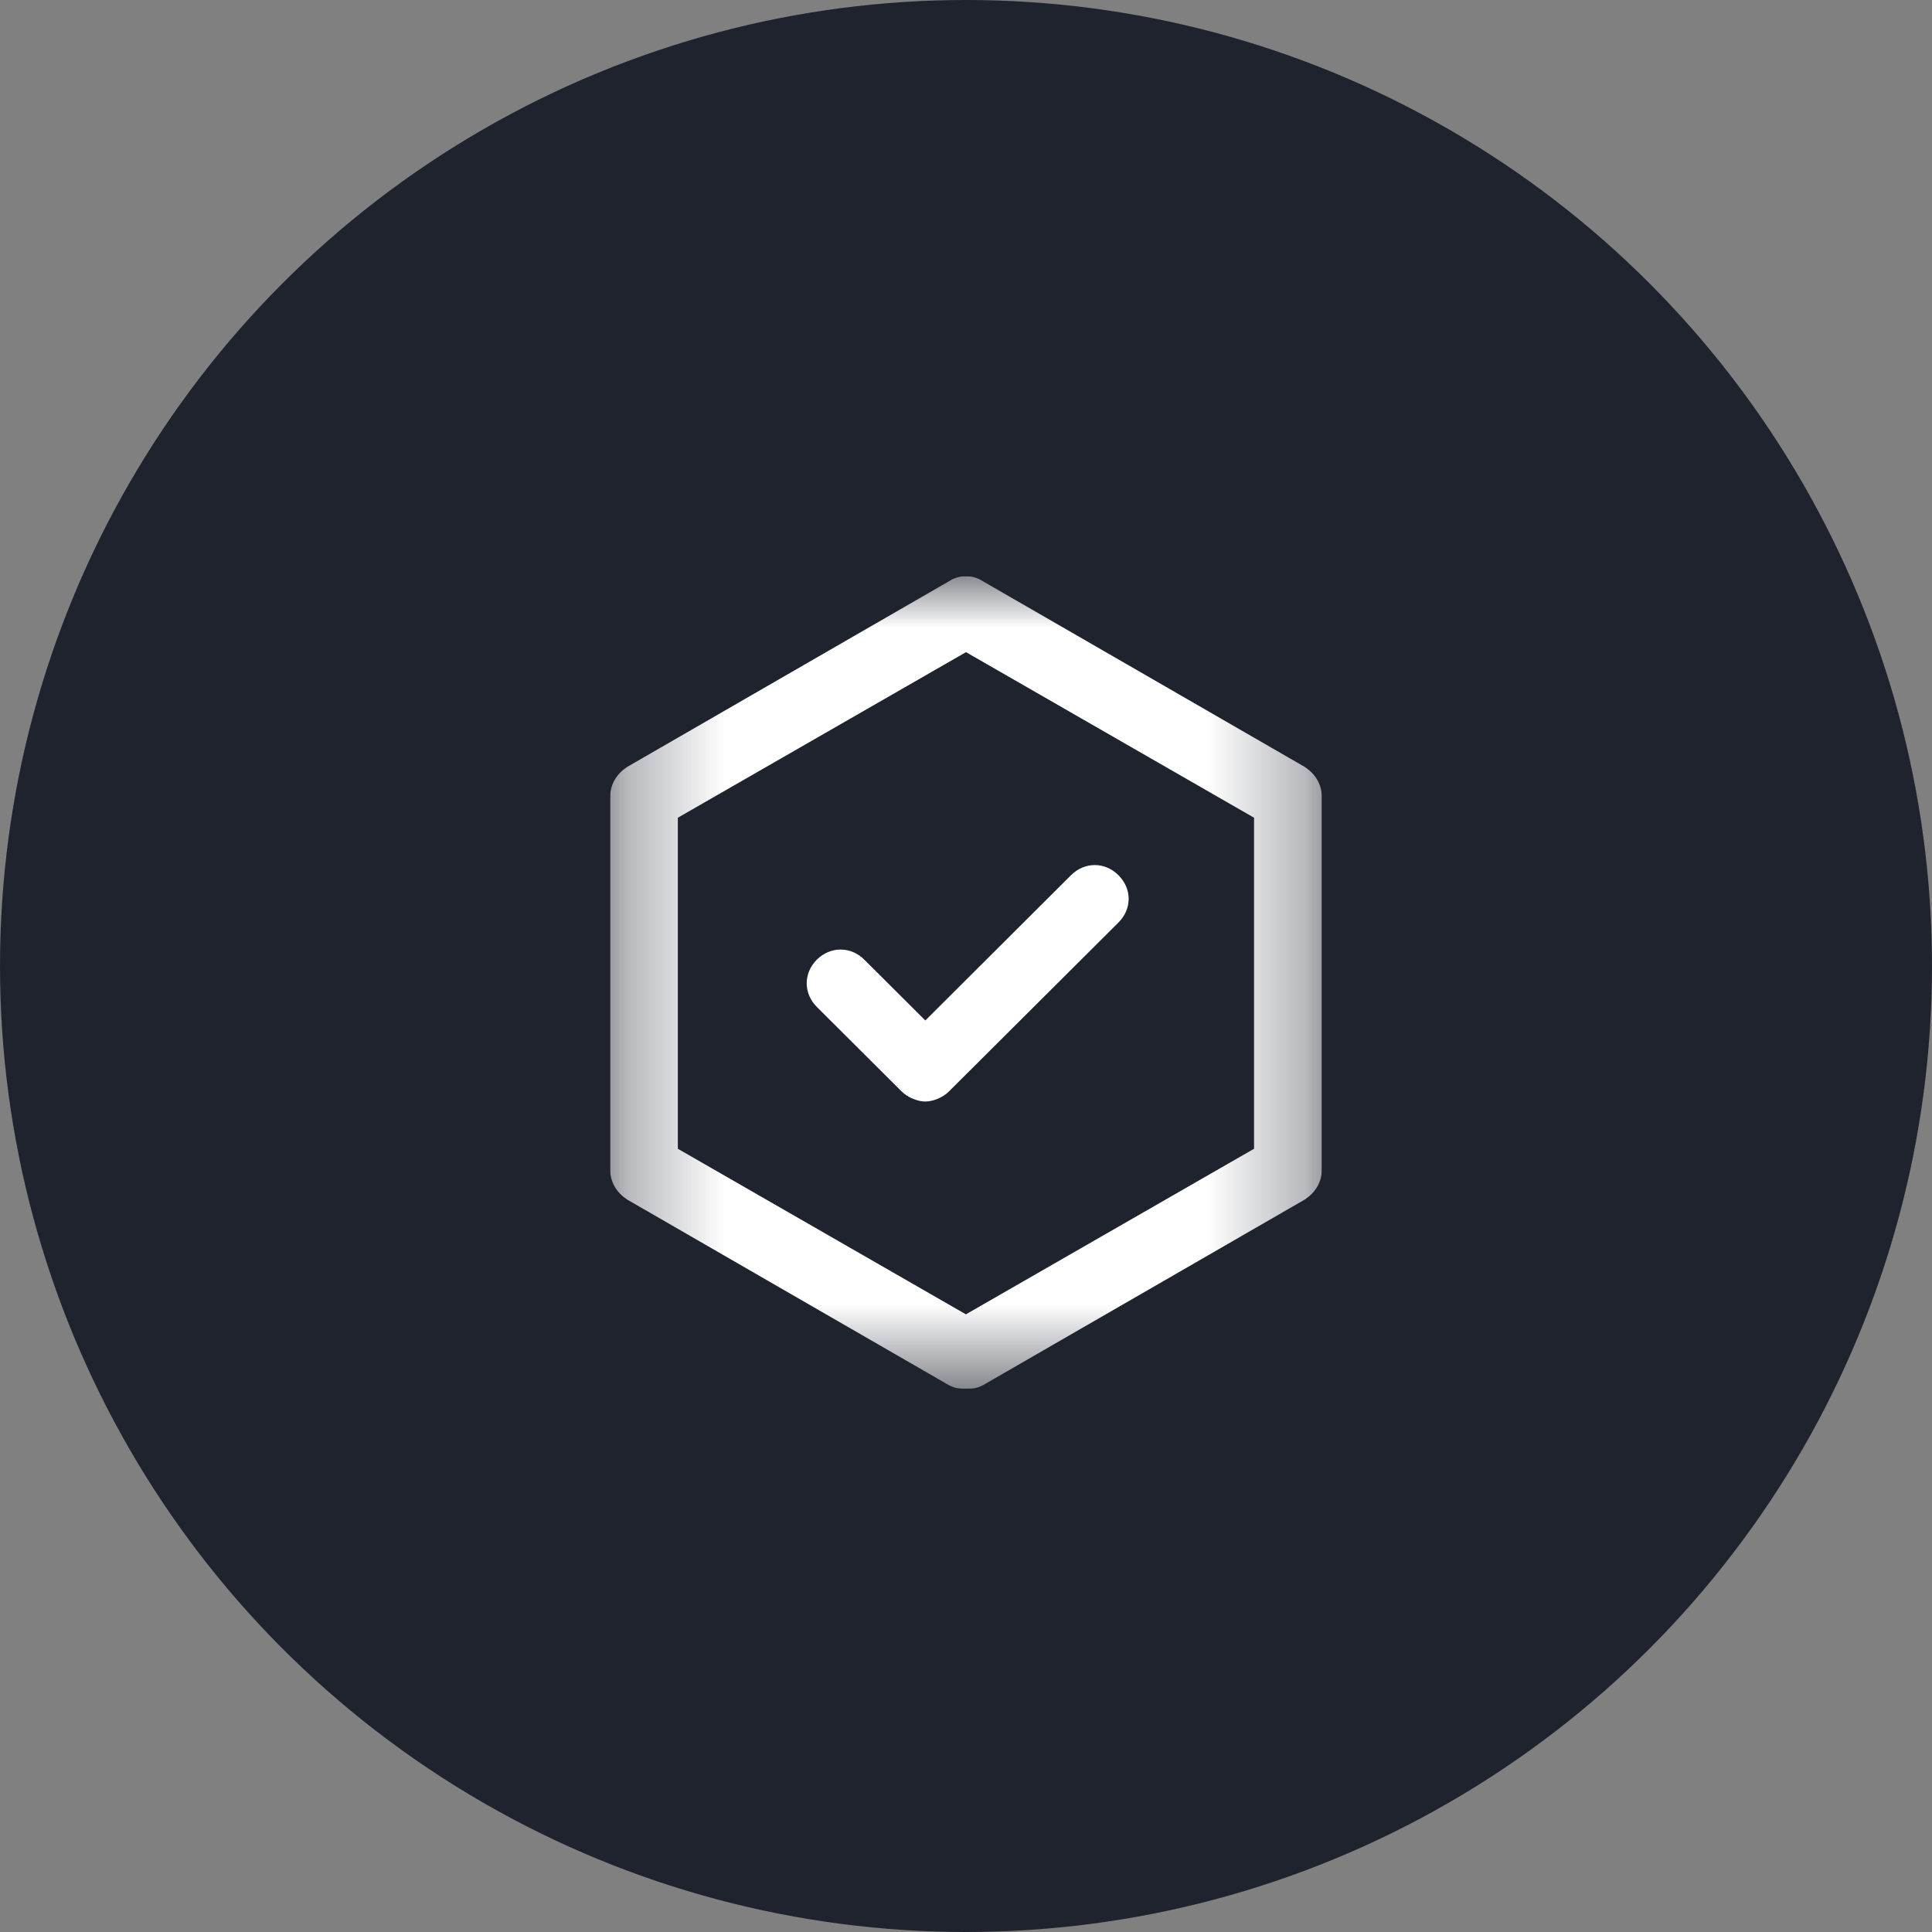 <svg xmlns="http://www.w3.org/2000/svg" xmlns:xlink="http://www.w3.org/1999/xlink" fill="none" version="1.1" width="20" height="20" viewBox="0 0 20 20"><rect x="0" y="0" width="20" height="20" fill="#808080" stroke="none"/><defs><clipPath id="master_svg0_987_14618"><rect x="6.316" y="5.965" width="7.368" height="8.421" rx="0"/></clipPath><mask id="master_svg1_987_14621" style="mask-type:alpha" maskUnits="userSpaceOnUse"><g><rect x="6.316" y="5.966" width="7.368" height="8.419" rx="0" fill="#FFFFFF" fill-opacity="1"/></g></mask></defs><g><g><ellipse cx="10" cy="10" rx="10" ry="10" fill="#1F232E" fill-opacity="1"/></g><g clip-path="url(#master_svg0_987_14618)"><g><g mask="url(#master_svg1_987_14621)"><g><path d="M13.508,7.94L10.175,6.017C10.07,5.947,9.929,5.947,9.824,6.017L6.491,7.94C6.386,8.01,6.316,8.115,6.316,8.255L6.316,12.102C6.316,12.242,6.386,12.347,6.491,12.417L9.824,14.34C9.894,14.375,9.929,14.375,10,14.375C10.07,14.375,10.105,14.375,10.175,14.34L13.508,12.417C13.613,12.347,13.684,12.242,13.684,12.102L13.684,8.255C13.684,8.115,13.613,8.01,13.508,7.94L13.508,7.94ZM12.982,11.892L9.999,13.606L7.017,11.892L7.017,8.465L10,6.751L12.982,8.465L12.982,11.892L12.982,11.892Z" fill="#FFFFFF" fill-opacity="1"/></g></g></g><g><path d="M8.947,9.934C8.807,9.795,8.596,9.795,8.456,9.934C8.316,10.074,8.316,10.284,8.456,10.424L9.333,11.298C9.403,11.368,9.509,11.403,9.579,11.403C9.649,11.403,9.754,11.368,9.824,11.298L11.578,9.55C11.719,9.41,11.719,9.2,11.578,9.06C11.438,8.92,11.228,8.92,11.087,9.06L9.579,10.564L8.947,9.934L8.947,9.934Z" fill="#FFFFFF" fill-opacity="1"/></g></g></g></svg>
